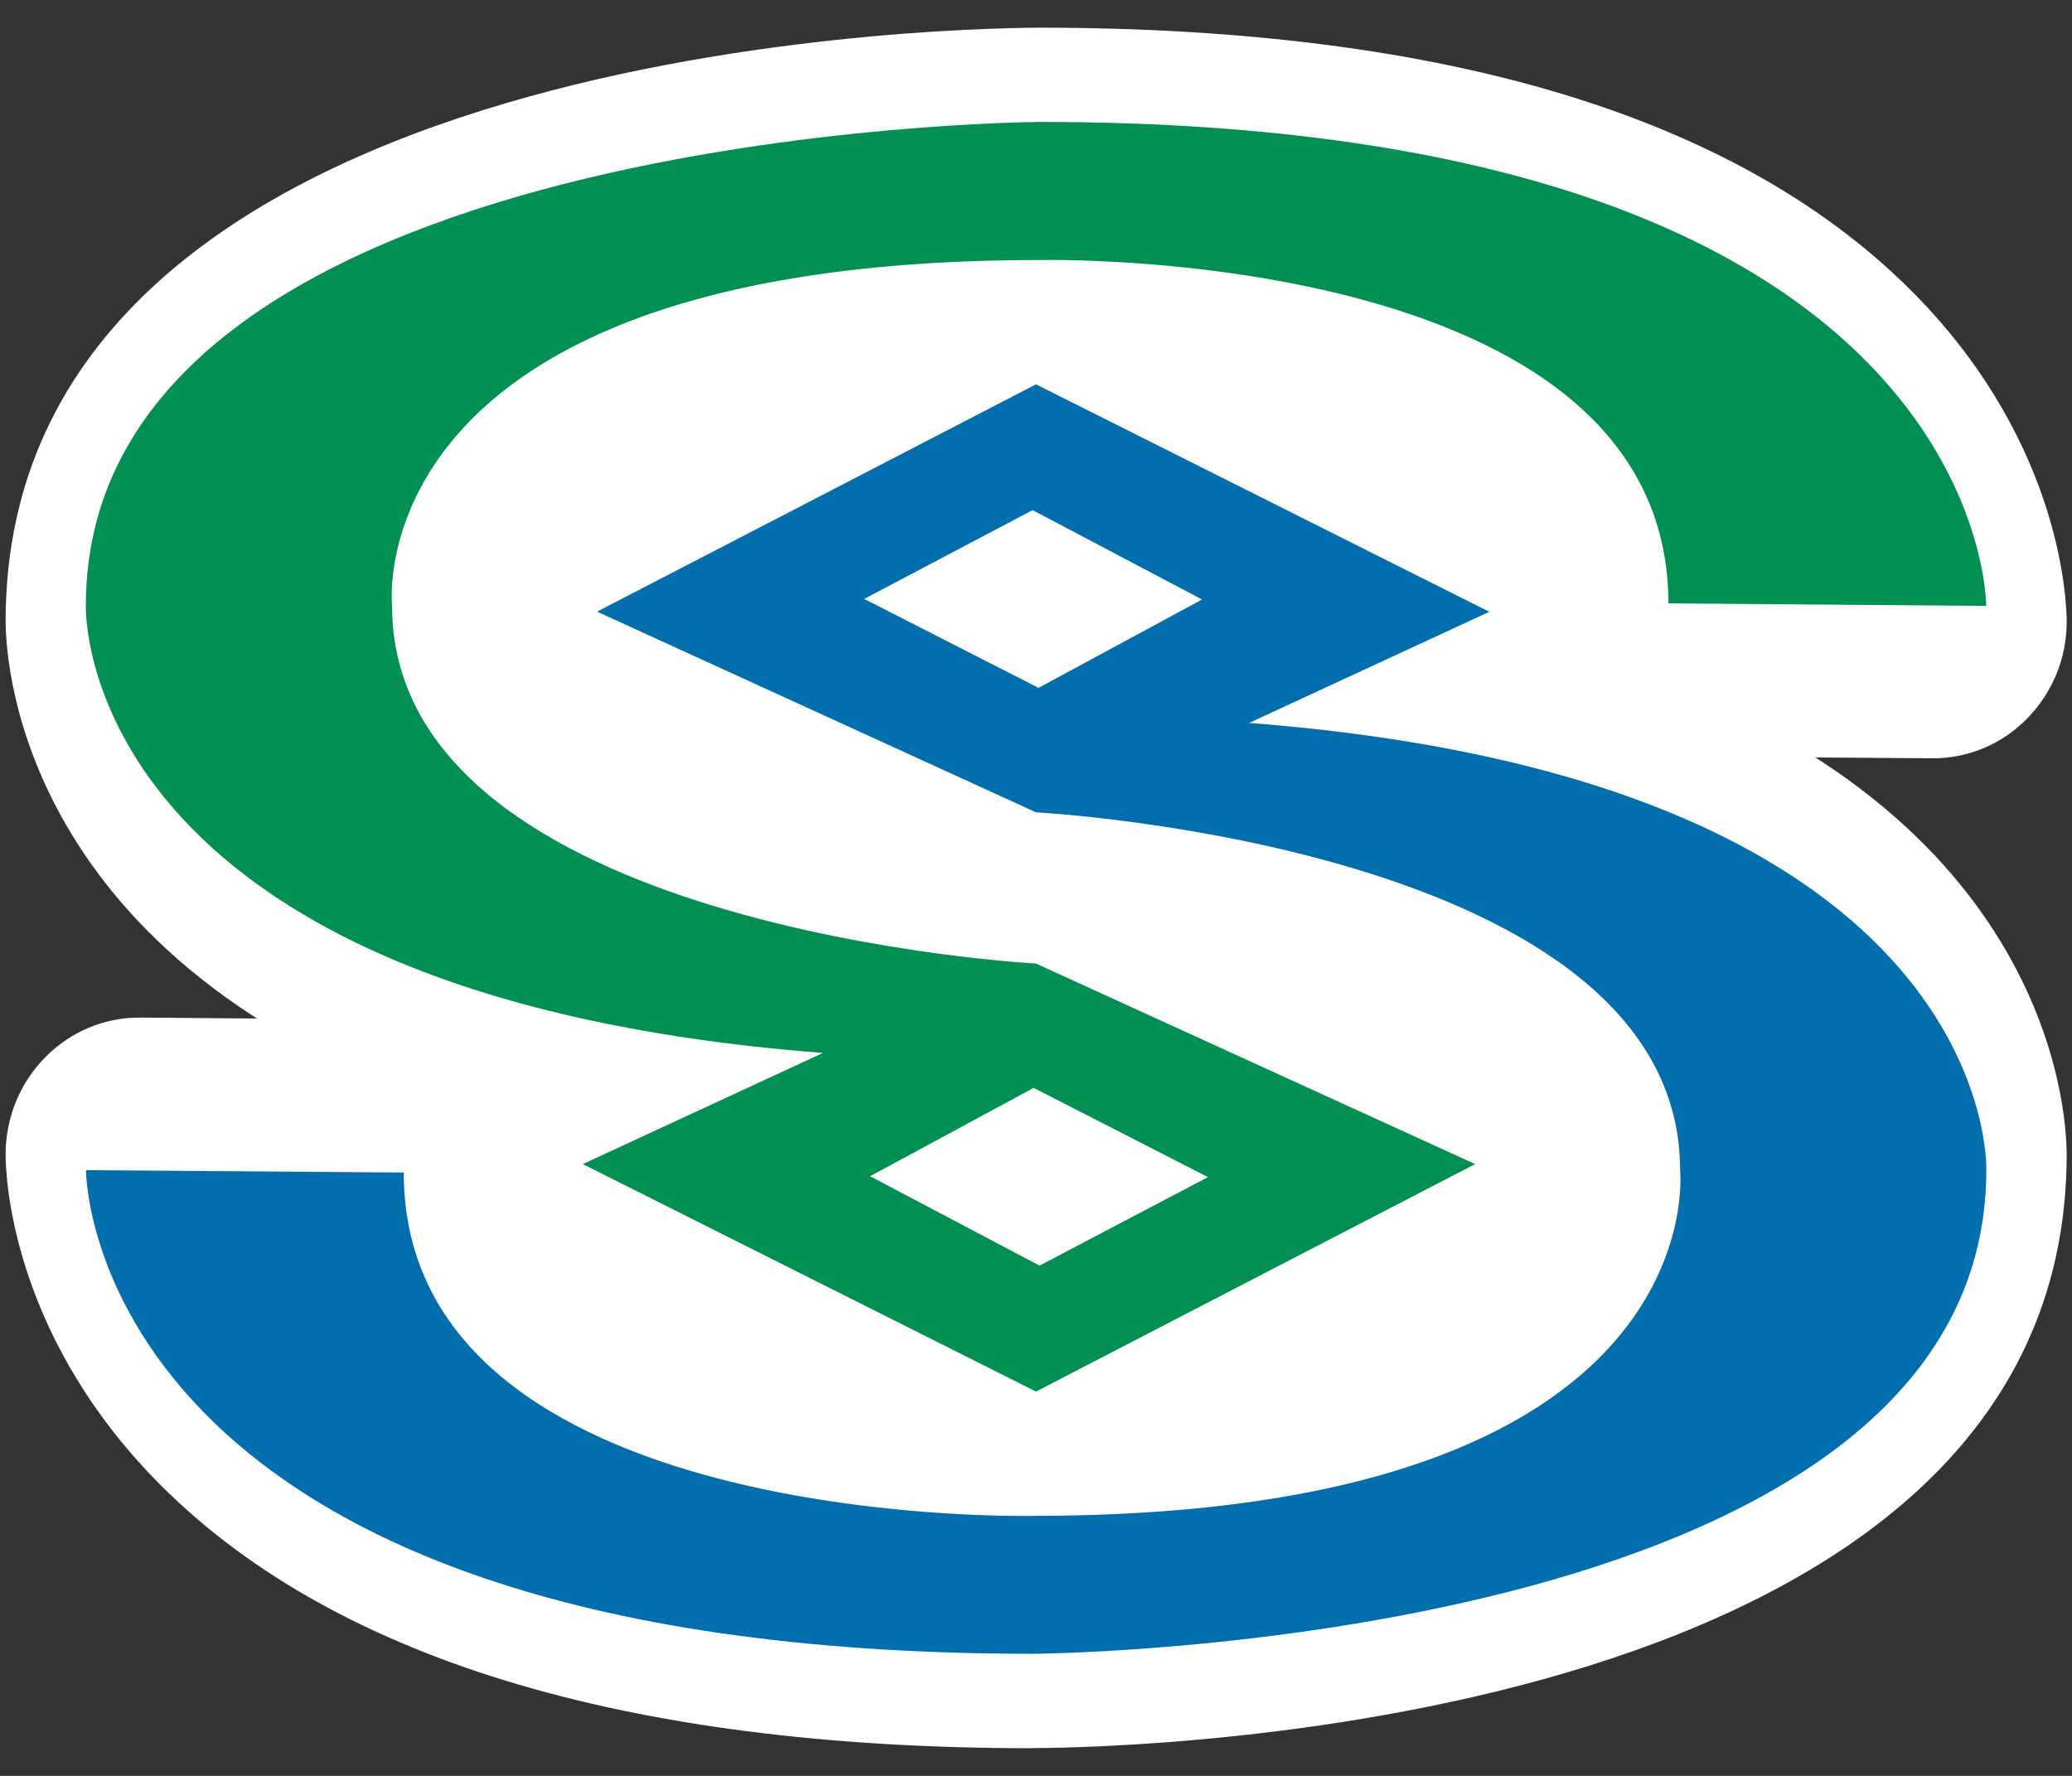 <svg version="1.2" baseProfile="tiny" xmlns="http://www.w3.org/2000/svg" width="14" height="12" viewBox="0 0 14 12"><rect x="0" y="0" width="14" height="12" fill="#333333" stroke="none"/><g fill="#fff"><path d="M7 10.139c-.135 0-.271-.031-.395-.093l-2.892-1.451c-.314-.158-.51-.488-.506-.847l.023-.192c-3.066-.95-3.191-3.045-3.192-3.358 0-3.864 6.267-4.007 6.981-4.011 2.771 0 4.769.614 5.941 1.824.98 1.012 1.004 2.074 1.004 2.193 0 .246-.098.48-.269.653-.168.171-.395.267-.633.267l-2.035-.015c-.494-.004-.895-.418-.895-.926 0-1.038-2.198-1.266-3.045-1.266h-.064c-2.038 0-2.78.503-3.042.803-.163.19-.193.375-.193.376l.005.102c0 .792 2.086 1.298 3.253 1.359.111.007.22.033.32.08l2.803 1.281c.317.145.526.465.533.824.009.356-.184.688-.495.847l-2.802 1.451c-.126.065-.265.099-.405.099zM6.978 11.813c-2.767 0-4.764-.613-5.937-1.823-.981-1.013-1.004-2.076-1.003-2.194.001-.245.098-.481.268-.652.169-.172.397-.268.634-.268l2.034.016c.495.003.895.417.895.925 0 .161 0 .651 1.138 1.001.818.252 1.732.266 1.907.266h.064c1.971 0 2.727-.477 3.001-.761.193-.199.225-.376.231-.44l-.002-.081c0-.79-2.086-1.297-3.253-1.358-.111-.007-.219-.033-.32-.08l-2.802-1.28c-.319-.146-.527-.467-.536-.824-.007-.357.185-.688.496-.849l2.802-1.451c.128-.065.267-.099.405-.099.136 0 .271.031.396.094l2.892 1.45c.315.158.513.487.506.847l-.022.192c3.067.95 3.192 3.048 3.192 3.356 0 3.864-6.266 4.01-6.981 4.012l-.005.001z"/></g><path fill="#019052" d="M7.024.824s-6.444.033-6.444 3.269c0 0-.095 2.63 4.98 3.022l-1.622.751 3.062 1.537 2.967-1.537-2.967-1.355s-4.351-.229-4.351-2.418c0 0-.255-2.336 4.375-2.336 0 0 4.249-.099 4.249 2.32l2.147.017c.001-.001.017-3.27-6.396-3.27zm-.04 6.527l1.178.603-1.138.598-1.145-.604 1.105-.597z"/><path fill="#026EAE" d="M6.977 11.175s6.444-.032 6.444-3.268c0 0 .096-2.63-4.981-3.022l1.623-.751-3.063-1.537-2.966 1.536 2.966 1.356s4.352.229 4.352 2.418c0 0 .254 2.336-4.375 2.336 0 0-4.249.101-4.249-2.32l-2.147-.016s-.016 3.268 6.396 3.268zm.04-6.527l-1.178-.601 1.138-.6 1.145.604-1.105.597z"/></svg>